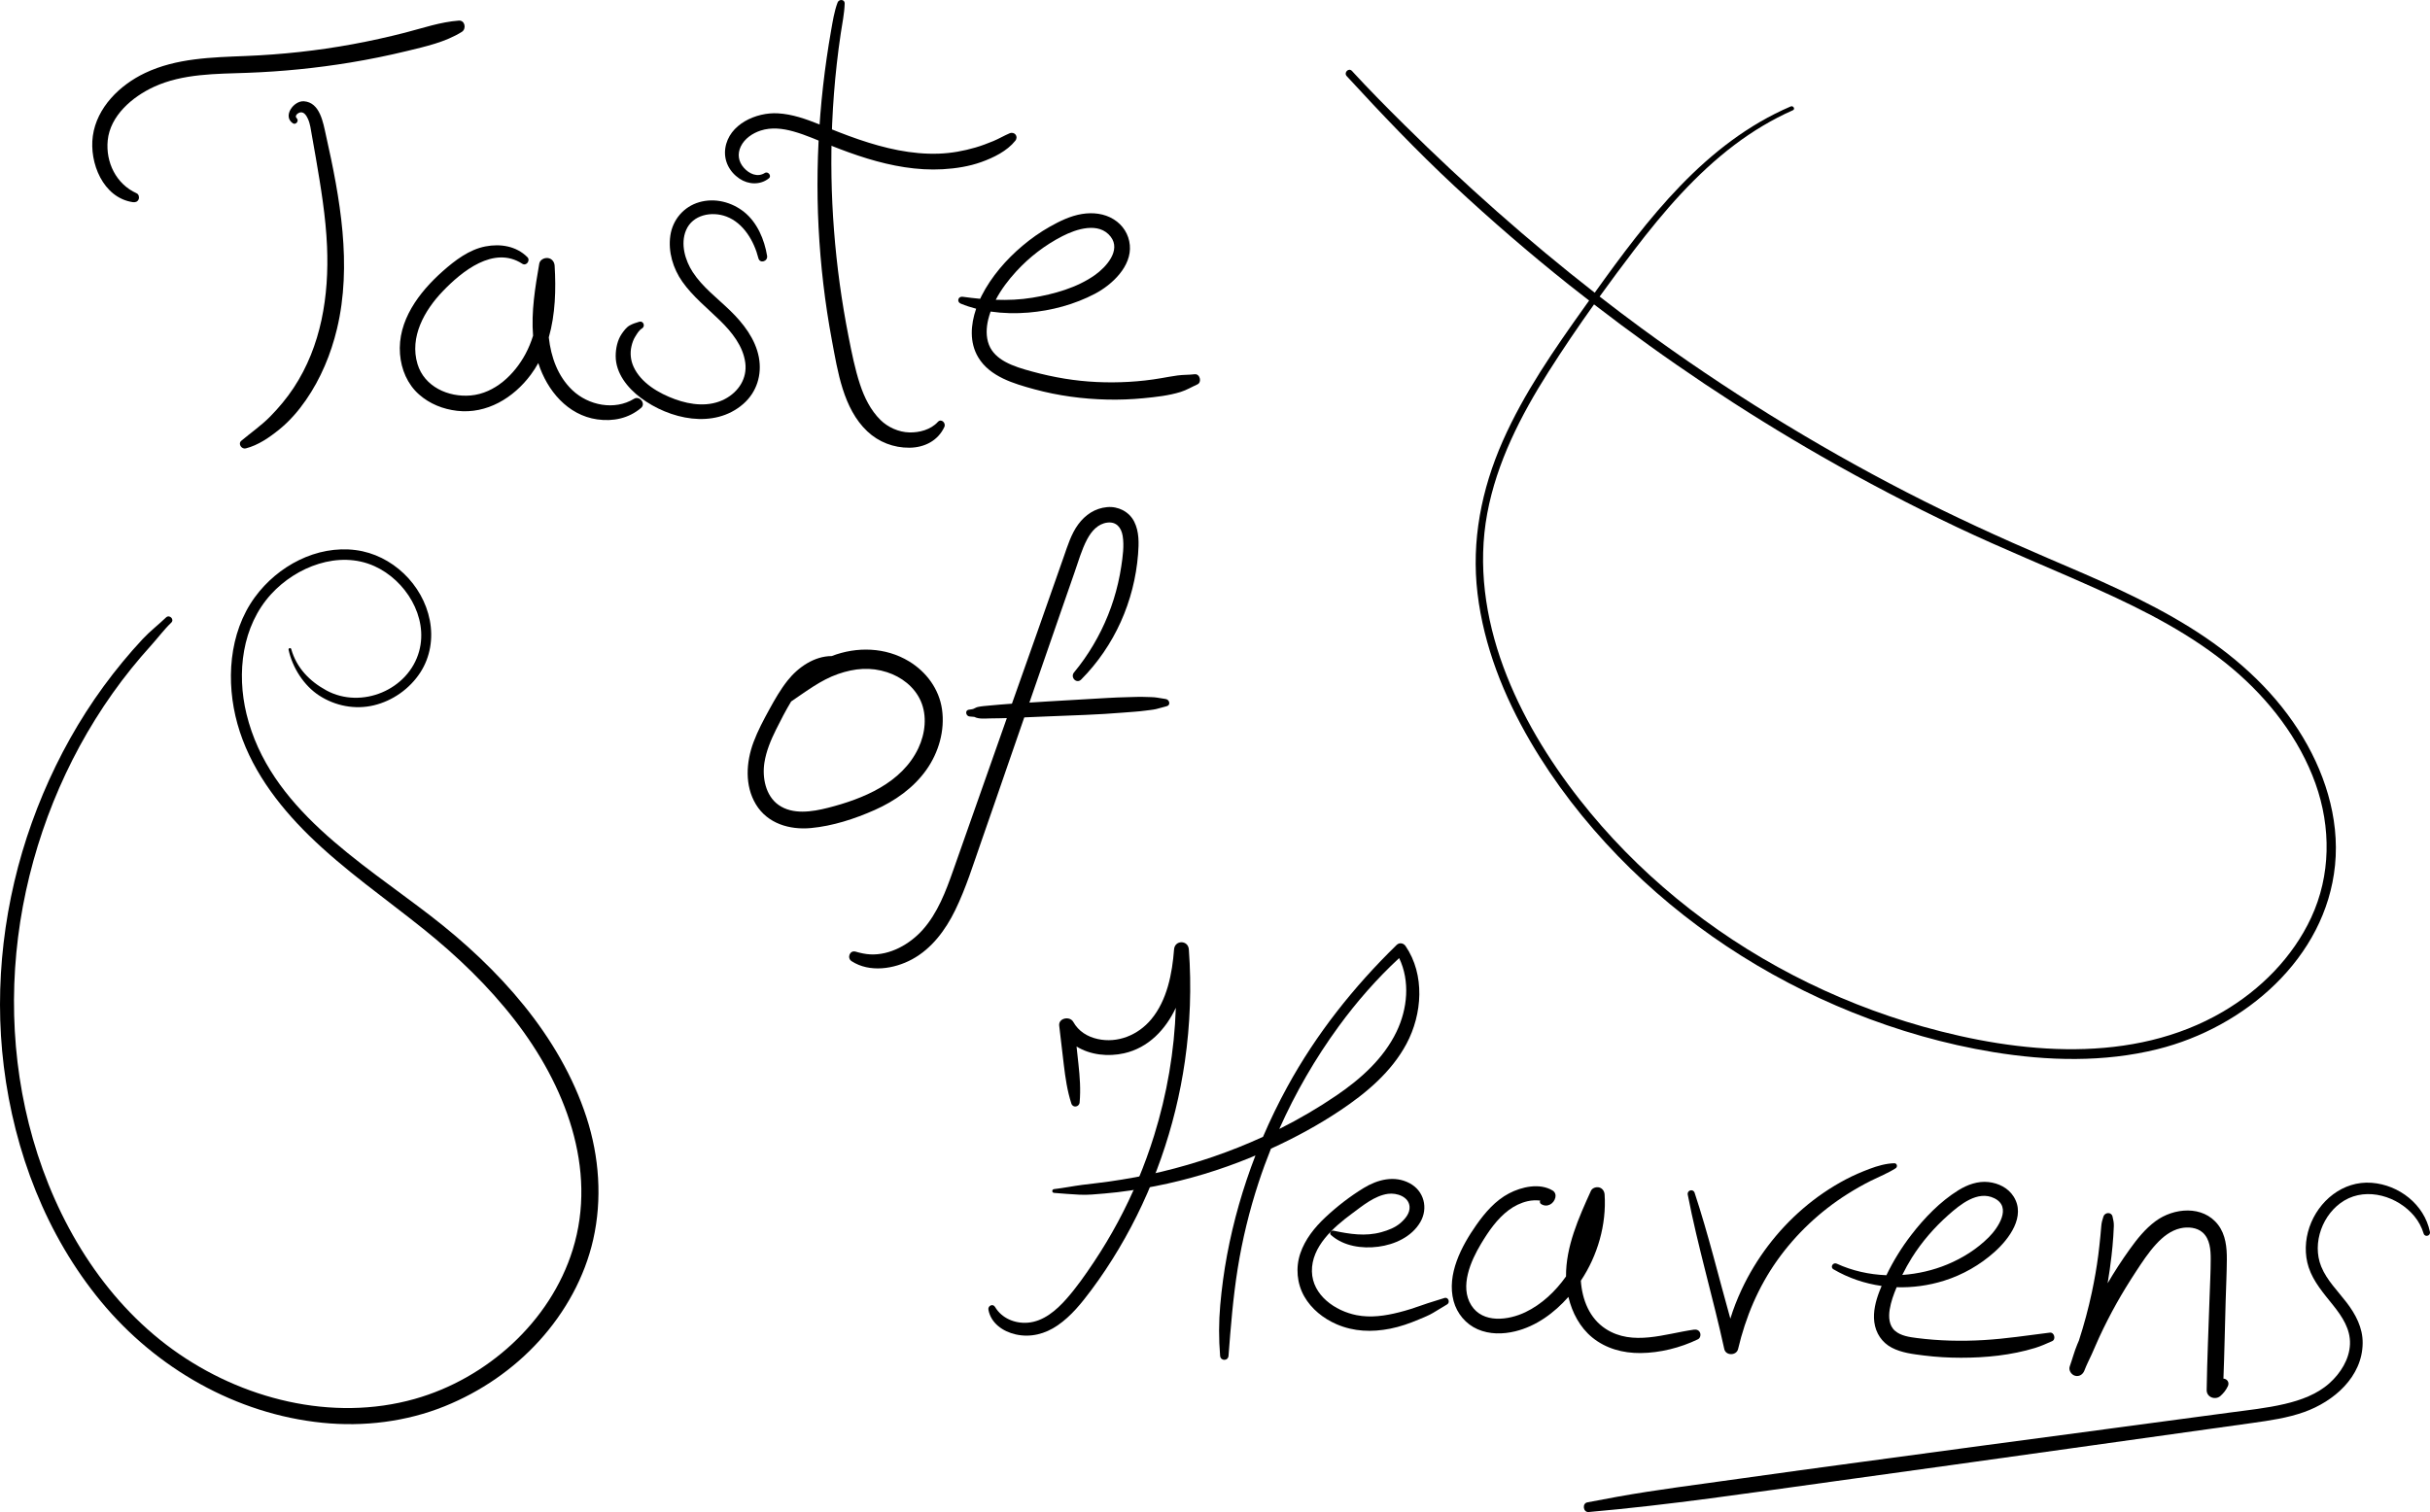 <?xml version="1.0" encoding="iso-8859-1"?>
<!-- Generator: Adobe Illustrator 24.1.2, SVG Export Plug-In . SVG Version: 6.00 Build 0)  -->
<svg version="1.1" id="Layer_1" xmlns="http://www.w3.org/2000/svg" xmlns:xlink="http://www.w3.org/1999/xlink" x="0px" y="0px"
	 viewBox="0 0 800.253 498.096" style="enable-background:new 0 0 800.253 498.096;" xml:space="preserve">
<path d="M151.085,6.787c-6.062,0.444-11.851,2.472-17.714,3.979c-5.684,1.46-11.418,2.724-17.189,3.789
	c-11.606,2.141-23.333,3.406-35.123,3.888c-11.272,0.461-22.917,0.674-33.305,5.61c-8.264,3.927-15.873,11.312-17.182,20.734
	c-1.225,8.815,3.34,20.366,13.188,21.811c0.8,0.117,1.554-0.132,1.889-0.927c0.282-0.669,0.073-1.672-0.655-2
	c-6.773-3.049-10.224-10.229-9.519-17.413c0.799-8.139,8.085-14.35,15.169-17.63c9.563-4.428,20.579-4.265,30.883-4.643
	c11.345-0.416,22.66-1.543,33.862-3.39c6.263-1.033,12.488-2.301,18.656-3.798c6.146-1.492,12.63-2.92,18.044-6.297
	C153.663,9.518,153.154,6.635,151.085,6.787z"/>
<path d="M107.336,44.529c-0.908-4.043-1.929-10.802-7.258-11.17c-3.354-0.232-7.102,4.919-3.637,7.252
	c0.995,0.67,2.149-0.843,1.278-1.656c-0.871-0.814,0.429-1.851,1.284-1.945c1.228-0.136,1.985,1.218,2.42,2.177
	c0.751,1.654,0.957,3.588,1.276,5.357c0.448,2.493,0.893,4.987,1.32,7.484c1.65,9.653,3.264,19.315,3.682,29.116
	c0.694,16.279-1.88,32.819-11.005,46.632c-2.238,3.388-4.834,6.49-7.673,9.388c-2.943,3.004-6.349,5.343-9.549,8.033
	c-1.203,1.011,0.099,2.861,1.463,2.514c4.105-1.044,7.826-3.633,11.074-6.269c3.372-2.736,6.234-6.046,8.705-9.608
	c4.886-7.042,8.27-15.175,10.258-23.494C116.007,87.275,111.994,65.27,107.336,44.529z"/>
<path d="M208.793,131.373c-6.396,3.917-14.994,2.193-20.285-2.827c-4.81-4.565-7.067-10.926-7.778-17.404
	c2.165-7.584,2.396-15.808,1.924-23.609c-0.077-1.275-0.921-2.375-2.235-2.531c-1.165-0.139-2.605,0.566-2.828,1.846
	c-1.35,7.771-2.682,15.843-2.04,23.744c-0.648,2.06-1.46,4.069-2.494,5.999c-3.622,6.758-10.067,12.974-18.044,13.682
	c-7.348,0.653-15.273-2.874-17.52-10.35c-2.677-8.906,2.271-17.648,8.26-23.915c6.284-6.574,16.844-15.222,26.237-9.131
	c1.336,0.866,2.783-1.078,1.68-2.178c-3.666-3.657-8.87-4.482-13.815-3.523c-5.384,1.044-10.03,4.606-14.043,8.159
	c-7.791,6.897-14.966,16.342-14.077,27.338c0.407,5.036,2.44,9.896,6.273,13.282c3.513,3.104,7.913,4.845,12.542,5.377
	c9.77,1.123,18.581-4.272,24.251-11.896c0.919-1.236,1.737-2.52,2.472-3.84c0.008,0.025,0.014,0.051,0.022,0.077
	c2.883,8.956,9.619,17.084,19.363,18.481c5.232,0.75,10.374-0.313,14.454-3.774C212.782,132.963,210.626,130.251,208.793,131.373z"
	/>
<path d="M252.62,84.269c-0.877-5.329-3.226-10.937-7.518-14.402c-4.115-3.321-9.702-4.756-14.854-3.256
	c-5.103,1.486-8.732,5.766-9.492,11.006c-0.769,5.302,0.889,10.832,3.949,15.173c3.473,4.927,8.184,8.66,12.458,12.841
	c3.834,3.751,7.554,8.361,8.275,13.865c0.674,5.147-2.193,9.532-6.634,11.907c-5.146,2.752-11.245,2.033-16.537,0.098
	c-5.323-1.946-11.18-5.328-13.627-10.7c-0.954-2.095-1.211-4.474-0.681-6.749c0.262-1.125,0.655-2.267,1.284-3.242
	c0.667-1.035,1.161-1.983,2.222-2.648c1.123-0.704,0.415-2.554-0.918-2.178c-1.028,0.29-2.279,0.697-3.207,1.237
	c-1.072,0.624-1.901,1.752-2.593,2.757c-1.413,2.052-1.982,4.826-1.988,7.283c-0.013,5.688,3.904,10.526,8.239,13.774
	c9.45,7.08,24.154,10.454,33.807,1.999c4.422-3.873,6.177-9.606,5.105-15.328c-1.132-6.047-5.135-11.198-9.441-15.383
	c-4.197-4.08-9.099-7.718-12.327-12.677c-2.531-3.888-4.104-9.301-2.224-13.784c2.162-5.158,8.493-6.354,13.317-4.524
	c5.664,2.149,9.108,8.139,10.521,13.718C250.236,86.945,252.924,86.116,252.62,84.269z"/>
<path d="M308.849,138.989c-2.354,2.588-6.11,3.535-9.365,3.46c-3.521-0.081-7.116-1.714-9.543-4.121
	c-3.251-3.222-5.314-7.43-6.729-11.734c-1.682-5.118-2.732-10.457-3.771-15.734c-4.538-23.057-6.399-46.659-5.39-70.144
	c0.284-6.6,0.793-13.189,1.53-19.754c0.374-3.33,0.807-6.654,1.303-9.968c0.487-3.257,1.192-6.556,1.291-9.849
	c0.043-1.42-1.892-1.513-2.34-0.317c-1.107,2.957-1.597,6.18-2.146,9.285c-0.526,2.977-1.005,5.962-1.437,8.954
	c-0.889,6.159-1.593,12.345-2.092,18.547c-0.998,12.401-1.222,24.838-0.588,37.263c0.636,12.484,2.089,24.958,4.393,37.245
	c1.914,10.21,3.713,22.481,11.661,29.972c3.768,3.551,8.685,5.431,13.859,5.389c4.913-0.039,9.396-2.272,11.513-6.838
	C311.605,139.332,309.97,137.757,308.849,138.989z"/>
<path d="M332.461,43.921c-1.814,0.767-3.503,1.792-5.326,2.544c-1.923,0.793-3.885,1.539-5.883,2.123
	c-3.927,1.148-7.902,1.867-11.994,2.021c-9.051,0.34-17.937-1.771-26.452-4.674c-4.415-1.505-8.733-3.254-13.059-4.993
	c-4.366-1.755-8.839-3.341-13.58-3.612c-7.146-0.408-16.126,3.602-17.304,11.464c-0.606,4.048,1.299,7.786,4.656,10.051
	c2.947,1.988,6.885,2.174,9.702-0.115c0.985-0.8-0.29-2.414-1.349-1.749c-2.453,1.542-5.168,0.273-6.931-1.733
	c-1.79-2.037-2.15-4.547-0.992-6.987c1.232-2.595,3.88-4.382,6.549-5.25c3.536-1.149,7.253-0.699,10.776,0.283
	c4.143,1.154,8.075,2.957,12.062,4.542c4.056,1.613,8.154,3.132,12.331,4.402c8.002,2.434,16.43,4,24.822,3.512
	c4.291-0.25,8.657-0.919,12.713-2.379c4.001-1.44,8.447-3.6,11.151-6.997C335.49,44.949,334.118,43.221,332.461,43.921z"/>
<path d="M393.416,123.28c-1.885,0.241-3.729,0.139-5.608,0.4c-1.821,0.252-3.624,0.584-5.435,0.899
	c-3.505,0.61-7.041,1.002-10.593,1.206c-7.055,0.405-14.182,0.094-21.158-1.05c-3.613-0.592-7.2-1.383-10.731-2.35
	c-3.025-0.829-6.121-1.701-8.881-3.223c-2.312-1.275-4.34-3.057-5.318-5.567c-1.038-2.664-0.899-5.639-0.244-8.375
	c0.21-0.878,0.481-1.737,0.782-2.586c4.138,0.599,8.372,0.679,12.45,0.339c7.582-0.631,15.182-2.67,21.937-6.217
	c5.619-2.951,12.116-9.036,11.461-16.016c-0.334-3.559-2.268-6.598-5.3-8.483c-3.139-1.952-6.889-2.344-10.476-1.763
	c-3.746,0.608-7.323,2.344-10.601,4.197c-3.178,1.796-6.17,3.916-8.962,6.265c-5.357,4.507-10.286,10.189-13.463,16.461
	c-0.168,0.332-0.33,0.671-0.49,1.012c-1.924-0.177-3.846-0.407-5.767-0.67c-1.498-0.205-2.03,1.676-0.623,2.26
	c1.638,0.679,3.336,1.229,5.069,1.676c-1.811,5.259-2.245,11.108,0.692,16.019c3.82,6.388,11.756,8.684,18.496,10.521
	c7.803,2.127,15.952,3.217,24.033,3.393c3.967,0.087,7.938-0.062,11.887-0.447c4.088-0.398,8.321-0.852,12.257-2.074
	c1.932-0.6,3.653-1.653,5.493-2.478C395.903,125.92,395.161,123.057,393.416,123.28z M334.628,89.452
	c4.353-4.758,9.501-8.71,15.238-11.658c4.562-2.344,12.015-4.818,15.892,0.159c3.533,4.535-1.522,10.055-5.161,12.639
	c-5.933,4.212-13.537,6.312-20.63,7.478c-4.015,0.66-8.031,0.821-12.045,0.682C329.699,95.355,332.078,92.239,334.628,89.452z"/>
<path d="M310.22,233.622c-0.961-6.658-5.162-12.313-10.855-15.765c-7.747-4.698-17.232-4.912-25.472-1.739
	c-5.681,0.011-11.014,3.62-14.543,8.083c-2.313,2.925-4.154,6.135-5.941,9.398c-1.94,3.544-3.858,7.111-5.269,10.906
	c-2.433,6.54-2.945,14.288,0.796,20.471c3.83,6.329,11.089,8.452,18.124,7.797c7.201-0.671,14.417-3.028,20.999-5.952
	c6.652-2.956,12.797-7.262,17.036-13.254C309.146,247.839,311.228,240.604,310.22,233.622z M302.436,246.466
	c-5.421,11.475-18.174,16.698-29.773,19.643c-5.189,1.318-11.608,2.354-16.289-0.964c-4.253-3.014-5.397-9.005-4.644-13.872
	c0.596-3.852,2.124-7.485,3.847-10.953c1.552-3.123,3.163-6.251,4.964-9.242c4.933-3.319,9.747-7.057,15.403-9.034
	c5.55-1.94,10.788-2.349,16.182-0.603c4.686,1.516,9.026,4.763,11.112,9.519C305.35,235.776,304.734,241.6,302.436,246.466z"/>
<path d="M373.52,171.837c-1.665-3.306-5.299-5.121-8.939-4.783c-3.974,0.369-7.177,2.523-9.504,5.692
	c-2.279,3.103-3.447,6.898-4.699,10.494c-6.032,17.333-12.197,34.62-18.313,51.924c-6.07,17.172-12.11,34.354-18.152,51.536
	c-2.423,6.89-5.111,14.055-10.046,19.586c-4.259,4.773-10.746,8.436-17.298,8.101c-1.602-0.082-3.265-0.454-4.801-0.905
	c-1.922-0.565-2.922,2.102-1.324,3.141c5.923,3.854,14.015,2.594,19.928-0.612c6.487-3.517,11.016-9.661,14.196-16.179
	c3.553-7.286,5.964-15.136,8.641-22.769c2.94-8.382,5.813-16.787,8.719-25.18c5.838-16.866,11.676-33.732,17.514-50.597
	c1.466-4.236,2.929-8.474,4.416-12.704c1.28-3.64,2.341-7.496,4.156-10.917c1.411-2.659,3.544-5.163,6.725-5.522
	c2.93-0.331,4.532,1.676,4.98,4.382c0.536,3.23,0.02,6.86-0.463,10.069c-0.554,3.68-1.402,7.336-2.513,10.887
	c-2.174,6.945-5.498,13.651-9.676,19.609c-1.062,1.515-2.177,2.986-3.359,4.409c-1.342,1.616,0.815,3.893,2.348,2.348
	c10.987-11.074,17.521-25.783,18.739-41.308C375.077,178.947,375.184,175.14,373.52,171.837z"/>
<path d="M383.883,230.265c-0.994-0.128-1.972-0.321-2.961-0.477c-1.159-0.183-2.327-0.138-3.497-0.198
	c-2.061-0.105-4.146,0.026-6.209,0.067c-4.308,0.086-8.613,0.396-12.916,0.632c-8.448,0.463-16.891,0.998-25.334,1.535
	c-2.404,0.153-4.803,0.389-7.203,0.6c-1.252,0.11-2.501,0.2-3.733,0.463c-0.583,0.124-0.962,0.433-1.479,0.628
	c-0.448,0.169-1.078,0.189-1.547,0.276c-1.33,0.247-0.895,2.132,0.301,2.225c0.523,0.041,1.046,0.082,1.567,0.138
	c1.511,0.783,3.473,0.532,5.139,0.503c2.152-0.038,4.307-0.045,6.458-0.135c4.14-0.174,8.279-0.347,12.419-0.521
	c8.347-0.35,16.761-0.557,25.086-1.264c2.414-0.205,4.859-0.317,7.258-0.649c1.139-0.158,2.334-0.246,3.454-0.498
	c1.182-0.266,2.338-0.665,3.519-0.947C385.646,232.299,385.137,230.427,383.883,230.265z"/>
<path d="M391.512,312.743c-0.231-3.129-4.63-3.132-4.867,0c-0.603,7.952-2.287,16.758-7.534,23.055
	c-4.342,5.211-11.068,7.919-17.606,6.474c-3.454-0.763-6.322-2.561-8.059-5.649c-1.133-2.013-4.924-1.275-4.627,1.253
	c0.505,4.296,0.997,8.593,1.515,12.887c0.523,4.33,1.135,8.606,2.485,12.76c0.499,1.534,2.587,1.176,2.724-0.369
	c0.376-4.232,0.07-8.42-0.39-12.639c-0.21-1.926-0.418-3.853-0.626-5.78c4.524,2.804,10.404,3.42,15.673,2.232
	c8.019-1.808,13.652-7.82,17.023-14.981c-0.469,14.279-2.913,28.482-7.168,42.147c-3.053,9.805-7.022,19.304-11.875,28.355
	c-2.438,4.546-5.092,8.977-7.956,13.268c-2.79,4.181-5.711,8.37-9.044,12.141c-3.298,3.731-7.567,7.438-12.769,7.823
	c-4.224,0.313-8.513-1.456-10.726-5.195c-0.719-1.215-2.412-0.37-2.178,0.918c0.81,4.447,4.771,7.181,8.97,8.133
	c4.913,1.113,9.704-0.148,13.816-2.968c4.481-3.072,7.896-7.36,11.117-11.671c3.254-4.355,6.262-8.899,9.041-13.571
	c11.216-18.86,18.62-40.007,21.753-61.719C391.964,337.443,392.421,325.043,391.512,312.743z"/>
<path d="M462.893,311.654c-0.678-0.996-2.031-1.266-2.941-0.379c-14.17,13.818-26.496,29.347-36.012,46.739
	c-2.93,5.356-5.602,10.856-8.002,16.473c-10.701,4.914-21.906,8.737-33.361,11.49c-5.784,1.39-11.621,2.42-17.506,3.268
	c-2.894,0.417-5.8,0.696-8.696,1.077c-3.088,0.407-6.14,1.032-9.24,1.388c-0.793,0.091-0.813,1.18,0,1.25
	c2.784,0.24,5.571,0.442,8.361,0.593c2.755,0.15,5.588-0.175,8.335-0.4c5.58-0.458,11.147-1.339,16.639-2.414
	c10.821-2.117,21.379-5.316,31.573-9.518c0.47-0.194,0.936-0.399,1.405-0.596c-4.105,10.621-7.256,21.611-9.351,32.799
	c-1.022,5.46-1.757,10.973-2.246,16.506c-0.495,5.603-0.497,11.083-0.044,16.688c0.144,1.78,2.637,1.788,2.773,0
	c0.734-9.582,1.495-19.204,3.013-28.698c1.537-9.61,3.846-19.094,6.878-28.341c1.237-3.774,2.604-7.505,4.081-11.19
	c7.912-3.607,15.588-7.767,22.815-12.594c8.59-5.738,16.884-12.702,21.822-21.952C468.413,334.055,469.331,321.111,462.893,311.654z
	 M459.898,339.885c-4.271,8.844-11.765,15.512-19.759,20.964c-6.029,4.112-12.334,7.788-18.844,11.056
	c5.31-11.913,11.87-23.268,19.568-33.803c5.9-8.074,12.559-15.693,19.907-22.495C464.421,323.21,463.524,332.376,459.898,339.885z"
	/>
<path d="M475.686,427.58c-2.44,0.808-4.92,1.478-7.332,2.354c-2.499,0.908-5.031,1.707-7.608,2.362
	c-4.551,1.156-9.335,1.863-14,0.939c-7.035-1.393-14.532-6.55-14.702-14.386c-0.178-8.205,7.125-14.593,13.157-19.049
	c3.487-2.576,7.475-5.928,11.911-6.536c2.854-0.391,6.857,0.926,7.09,4.239c0.149,2.128-1.409,3.983-2.909,5.299
	c-1.802,1.581-4.086,2.452-6.363,3.086c-5.297,1.475-10.488,0.63-15.756-0.477c-0.78-0.164-1.523,0.828-0.836,1.436
	c4.17,3.695,10.207,4.538,15.575,3.837c5.364-0.7,11-3.25,13.823-8.099c2.679-4.602,1.244-10.285-3.508-12.811
	c-5.002-2.659-10.544-1.23-15.142,1.576c-4.464,2.723-8.774,6.062-12.589,9.635c-3.547,3.323-6.71,7.256-8.28,11.913
	c-1.572,4.661-1.124,9.868,1.303,14.153c2.349,4.146,6.309,7.297,10.643,9.171c5.67,2.452,11.61,2.655,17.63,1.471
	c3.311-0.651,6.466-1.768,9.567-3.083c1.521-0.645,3.127-1.26,4.548-2.108c1.559-0.93,3.105-1.888,4.668-2.816
	C477.667,429.037,476.957,427.159,475.686,427.58z"/>
<path d="M559.861,439.018c-0.363-0.862-1.177-1.13-2.051-1.006c-9.465,1.341-20.148,5.494-29.007-0.252
	c-5.371-3.484-7.759-9.617-8.198-15.865c5.514-8.267,8.474-18.467,7.829-28.402c-0.069-1.07-0.702-2.035-1.773-2.329
	c-0.956-0.263-2.292,0.15-2.728,1.11c-4.044,8.895-8.292,18.379-8.205,28.199c-3.47,4.909-8.006,9.209-13.388,11.786
	c-5.57,2.666-13.992,3.793-17.817-2.282c-3.9-6.194-0.137-14.649,3.199-20.224c2.438-4.075,5.301-8.261,9.149-11.132
	c1.859-1.387,3.948-2.402,6.209-2.926c1.43-0.331,2.78-0.341,4.145-0.213c-0.209,0.361-0.125,0.87,0.272,1.134
	c1.947,1.296,4.262-0.026,4.731-2.182c0.192-0.882-0.13-1.779-0.917-2.254c-4.275-2.583-10.215-1.226-14.353,0.939
	c-4.48,2.344-7.878,6.291-10.743,10.365c-4.902,6.971-9.863,16.327-7.509,25.117c1.095,4.087,4.024,7.592,7.911,9.286
	c3.921,1.708,8.306,1.667,12.411,0.665c6.881-1.68,12.81-6.035,17.489-11.336c0.014,0.063,0.022,0.125,0.037,0.187
	c1.184,4.997,3.763,9.873,7.777,13.162c4.499,3.687,10.157,5.204,15.912,5.156c6.429-0.054,13.139-1.74,18.908-4.531
	C559.928,440.812,560.172,439.758,559.861,439.018z"/>
<path d="M623.85,383.192c-2.742,0.051-5.626,0.893-8.182,1.86c-2.645,1-5.268,2.118-7.77,3.438
	c-5.068,2.672-9.803,5.908-14.144,9.646c-8.517,7.332-15.472,16.533-20.224,26.718c-1.441,3.089-2.687,6.272-3.685,9.529
	c-3.889-13.833-7.261-27.827-11.77-41.466c-0.477-1.442-2.545-0.854-2.26,0.623c3.301,17.098,8.324,33.833,12.027,50.848
	c0.494,2.272,4.023,2.225,4.548,0c2.482-10.515,6.636-20.424,12.915-29.251c6.151-8.648,14.131-16.155,23.108-21.81
	c2.502-1.576,5.078-3.055,7.726-4.372c2.705-1.346,5.612-2.498,8.155-4.124C625.004,384.375,624.753,383.175,623.85,383.192z"/>
<path d="M675.062,438.987c-7.222,0.892-14.48,2.027-21.751,2.452c-7.348,0.43-14.749,0.266-22.056-0.672
	c-2.42-0.311-5.257-0.706-7.17-2.358c-2.023-1.748-2.162-4.608-1.763-7.073c0.406-2.505,1.292-4.957,2.284-7.305
	c5.235,0.165,10.518-0.55,15.59-2.139c6.159-1.929,11.872-5.194,16.676-9.502c4.769-4.276,10.393-11.745,6.236-18.26
	c-1.816-2.846-4.953-4.366-8.23-4.74c-3.492-0.399-6.986,0.861-9.919,2.681c-6.035,3.744-11.222,9.136-15.531,14.729
	c-3.185,4.134-5.935,8.584-8.191,13.279c-5.656-0.221-11.254-1.456-16.349-3.805c-1.234-0.569-2.3,1.143-1.084,1.855
	c4.928,2.887,10.319,4.695,15.856,5.479c-0.25,0.602-0.502,1.203-0.736,1.812c-1.224,3.183-2.108,6.672-1.672,10.099
	c0.46,3.612,2.492,6.721,5.75,8.425c3.263,1.706,6.987,2.122,10.586,2.574c4.049,0.51,8.122,0.74,12.202,0.743
	c8.192,0.005,16.543-0.826,24.397-3.221c1.941-0.592,3.779-1.432,5.633-2.251C677.15,441.202,676.518,438.807,675.062,438.987z
	 M629.629,414.293c3.286-5.234,7.397-9.959,12.015-14.057c3.851-3.418,9.644-8.199,15.113-5.524
	c5.925,2.899,1.268,9.791-1.86,12.908c-3.876,3.863-8.542,6.796-13.583,8.895c-4.667,1.944-9.729,3.114-14.853,3.477
	C627.426,418.042,628.474,416.132,629.629,414.293z"/>
<path d="M732.226,454.137c0.332-8.468,0.476-16.95,0.728-25.418c0.137-4.598,0.358-9.202,0.392-13.802
	c0.03-3.989-0.375-8.183-2.881-11.453c-5.001-6.526-14.624-5.64-20.646-1.155c-3.407,2.537-6.026,5.829-8.484,9.26
	c-2.585,3.608-5,7.328-7.246,11.156c0.499-2.963,0.921-5.938,1.264-8.923c0.25-2.183,0.469-4.372,0.604-6.565
	c0.068-1.097,0.126-2.194,0.173-3.291c0.048-1.135-0.167-2.136-0.437-3.235c-0.384-1.556-2.508-1.374-2.976,0
	c-0.379,1.112-0.634,2.065-0.726,3.235c-0.086,1.098-0.181,2.195-0.292,3.291c-0.204,2.035-0.413,4.068-0.673,6.097
	c-0.535,4.164-1.262,8.307-2.138,12.413c-1.144,5.36-2.571,10.654-4.26,15.864c-0.177,0.417-0.36,0.831-0.534,1.249
	c-0.987,2.366-1.618,4.846-2.479,7.254c-0.456,1.275,0.515,2.745,1.752,3.085c1.399,0.384,2.616-0.476,3.085-1.752
	c0.688-1.828,1.602-3.574,2.412-5.351c0.844-1.852,1.612-3.739,2.466-5.587c1.74-3.766,3.627-7.465,5.654-11.085
	c1.991-3.556,4.13-7.024,6.362-10.434c2.066-3.157,4.162-6.373,6.723-9.158c2.233-2.429,4.833-4.496,8.005-5.215
	c2.429-0.55,5.425-0.308,7.338,1.416c2.385,2.149,2.624,5.683,2.624,8.688c0,4.25-0.244,8.512-0.379,12.76
	c-0.32,10.138-0.808,20.286-0.953,30.428c-0.035,2.417,2.917,3.426,4.587,1.9c1.067-0.976,1.75-1.862,2.386-3.155
	C734.285,455.414,733.46,454.205,732.226,454.137z"/>
<path d="M800.226,405.778c-1.87-9.033-10.183-15.474-19.21-16.148c-9.446-0.705-17.508,5.97-20.475,14.625
	c-1.445,4.217-1.647,9.005-0.236,13.259c1.585,4.781,4.968,8.591,8.052,12.461c2.974,3.731,5.736,7.855,5.542,12.823
	c-0.194,4.971-3.089,9.529-6.691,12.788c-4.096,3.706-9.479,5.651-14.776,6.895c-5.992,1.407-12.157,2.041-18.249,2.859
	c-13.375,1.795-26.751,3.581-40.126,5.371c-26.98,3.61-53.964,7.194-80.936,10.866c-13.467,1.834-26.942,3.62-40.396,5.545
	c-13.422,1.92-26.935,3.556-40.28,5.966c-3.236,0.584-6.465,1.21-9.697,1.816c-1.778,0.333-1.394,3.344,0.431,3.184
	c26.712-2.333,53.289-6.316,79.847-9.974c26.376-3.633,52.744-7.325,79.112-11.019c13.273-1.86,26.547-3.719,39.82-5.579
	c6.624-0.928,13.249-1.852,19.874-2.779c5.728-0.802,11.514-1.638,16.986-3.587c9.753-3.473,19.183-11.593,19.261-22.754
	c0.035-5.016-2.303-9.424-5.276-13.31c-2.909-3.802-6.547-7.364-8.377-11.868c-3.151-7.755,0.5-17.506,7.602-21.741
	c7.588-4.525,17.68-1.353,23.07,5.16c1.393,1.684,2.42,3.622,3.058,5.71C798.561,407.679,800.505,407.128,800.226,405.778z"/>
<path d="M193.143,368.07c-8.769-26.978-29.049-49.154-51.111-66.209c-23.479-18.15-53.326-35.657-60.861-66.677
	c-3.272-13.469-1.515-28.96,8.152-39.501c8.257-9.004,22.229-14.482,33.984-9.188c10.231,4.608,17.81,16.729,14.729,28.016
	c-3.484,12.768-19.032,19.189-30.549,12.92c-5.547-3.02-9.834-7.438-11.583-13.618c-0.158-0.56-0.987-0.324-0.866,0.239
	c1.252,5.858,5.018,11.787,10.08,15.071c5.302,3.439,11.823,4.697,17.988,3.223c6.219-1.486,11.821-5.453,15.303-10.811
	c3.314-5.099,4.279-11.274,3.133-17.202c-2.285-11.813-12.43-21.566-24.361-23.121c-12.908-1.682-25.732,5.223-33.241,15.497
	c-8.646,11.829-9.583,27.972-5.756,41.726c3.969,14.264,13.11,26.522,23.551,36.759c11.614,11.387,25,20.64,37.656,30.787
	c11.081,8.885,21.431,18.814,30.141,30.06c16.442,21.228,27.38,48.853,19.074,75.626c-7.38,23.79-28.307,42.466-52.029,49.162
	c-27.228,7.685-57.103,0.043-79.669-16.263c-23.025-16.637-38.335-42.38-46.07-69.375c-7.594-26.499-8.12-54.829-2.284-81.728
	c5.777-26.628,17.583-51.965,34.678-73.221c2.094-2.603,4.271-5.134,6.509-7.614c2.229-2.469,4.252-5.216,6.651-7.52
	c1.126-1.082-0.588-2.793-1.713-1.713c-2.522,2.422-5.29,4.534-7.684,7.101c-2.275,2.44-4.475,4.948-6.599,7.52
	c-4.351,5.269-8.394,10.789-12.08,16.543c-7.301,11.4-13.256,23.654-17.824,36.395c-9.158,25.546-12.577,53.382-9.24,80.346
	c3.475,28.077,13.935,55.592,32.065,77.513c18.133,21.923,44.4,36.987,72.863,39.867c13.575,1.374,27.593-0.324,40.272-5.447
	c11.832-4.781,22.607-12.149,31.188-21.617c8.518-9.4,14.902-20.876,17.714-33.289C198.37,395.022,197.347,381.006,193.143,368.07z"
	/>
<path d="M756.847,240.373c-9.01-13.95-21.555-24.925-35.569-33.659c-14.822-9.237-30.969-16.047-46.982-22.901
	c-15.752-6.743-31.309-13.879-46.542-21.732c-30.447-15.696-59.654-33.792-87.282-54.042c-4.613-3.381-9.16-6.846-13.678-10.349
	c3.737-5.183,7.55-10.306,11.411-15.365c9.659-12.655,20.256-24.965,33.014-34.604c5.966-4.507,12.392-8.375,19.229-11.41
	c0.853-0.378,0.113-1.61-0.729-1.248c-28.134,12.074-47.16,37.09-64.542,61.364c-21.997-17.165-42.892-35.71-62.727-55.344
	c-5.853-5.794-11.659-11.662-17.235-17.725c-1.057-1.15-2.767,0.566-1.713,1.713c11.418,12.413,23.017,24.614,35.361,36.116
	c12.195,11.363,24.821,22.265,37.858,32.651c2.188,1.743,4.403,3.451,6.612,5.167c-0.493,0.691-0.985,1.381-1.476,2.07
	c-10.021,14.053-19.975,28.375-26.974,44.227c-7.005,15.866-10.378,32.883-8.301,50.201c2.074,17.298,8.654,33.789,17.398,48.761
	c7.986,13.674,17.805,26.322,28.813,37.692c21.716,22.433,48.345,39.925,77.284,51.557c14.917,5.995,30.508,10.477,46.379,13.074
	c17.88,2.925,36.403,3.422,54.093-0.977c28.628-7.12,55.367-29.889,58.433-60.608C770.556,269.255,765.328,253.504,756.847,240.373z
	 M761.105,302.317c-6.091,13.065-16.682,23.706-29.044,30.952c-29.738,17.432-66.967,13.879-98.82,4.897
	c-29.542-8.33-57.442-22.74-81.162-42.245c-11.732-9.647-22.453-20.532-31.826-32.488c-10.384-13.247-19.323-27.916-25.159-43.747
	c-5.942-16.118-8.482-33.525-5.317-50.532c3.13-16.823,11.044-32.263,20.129-46.599c4.785-7.551,9.835-14.977,15.046-22.285
	c23.748,18.318,48.722,35.042,74.742,49.961c14.619,8.383,29.562,16.203,44.787,23.428c15.309,7.265,31.021,13.589,46.465,20.548
	c15.604,7.03,31.141,14.978,44.292,26.074c11.954,10.087,22.019,23.046,27.312,37.87
	C767.688,272.54,767.606,288.372,761.105,302.317z"/>
</svg>
